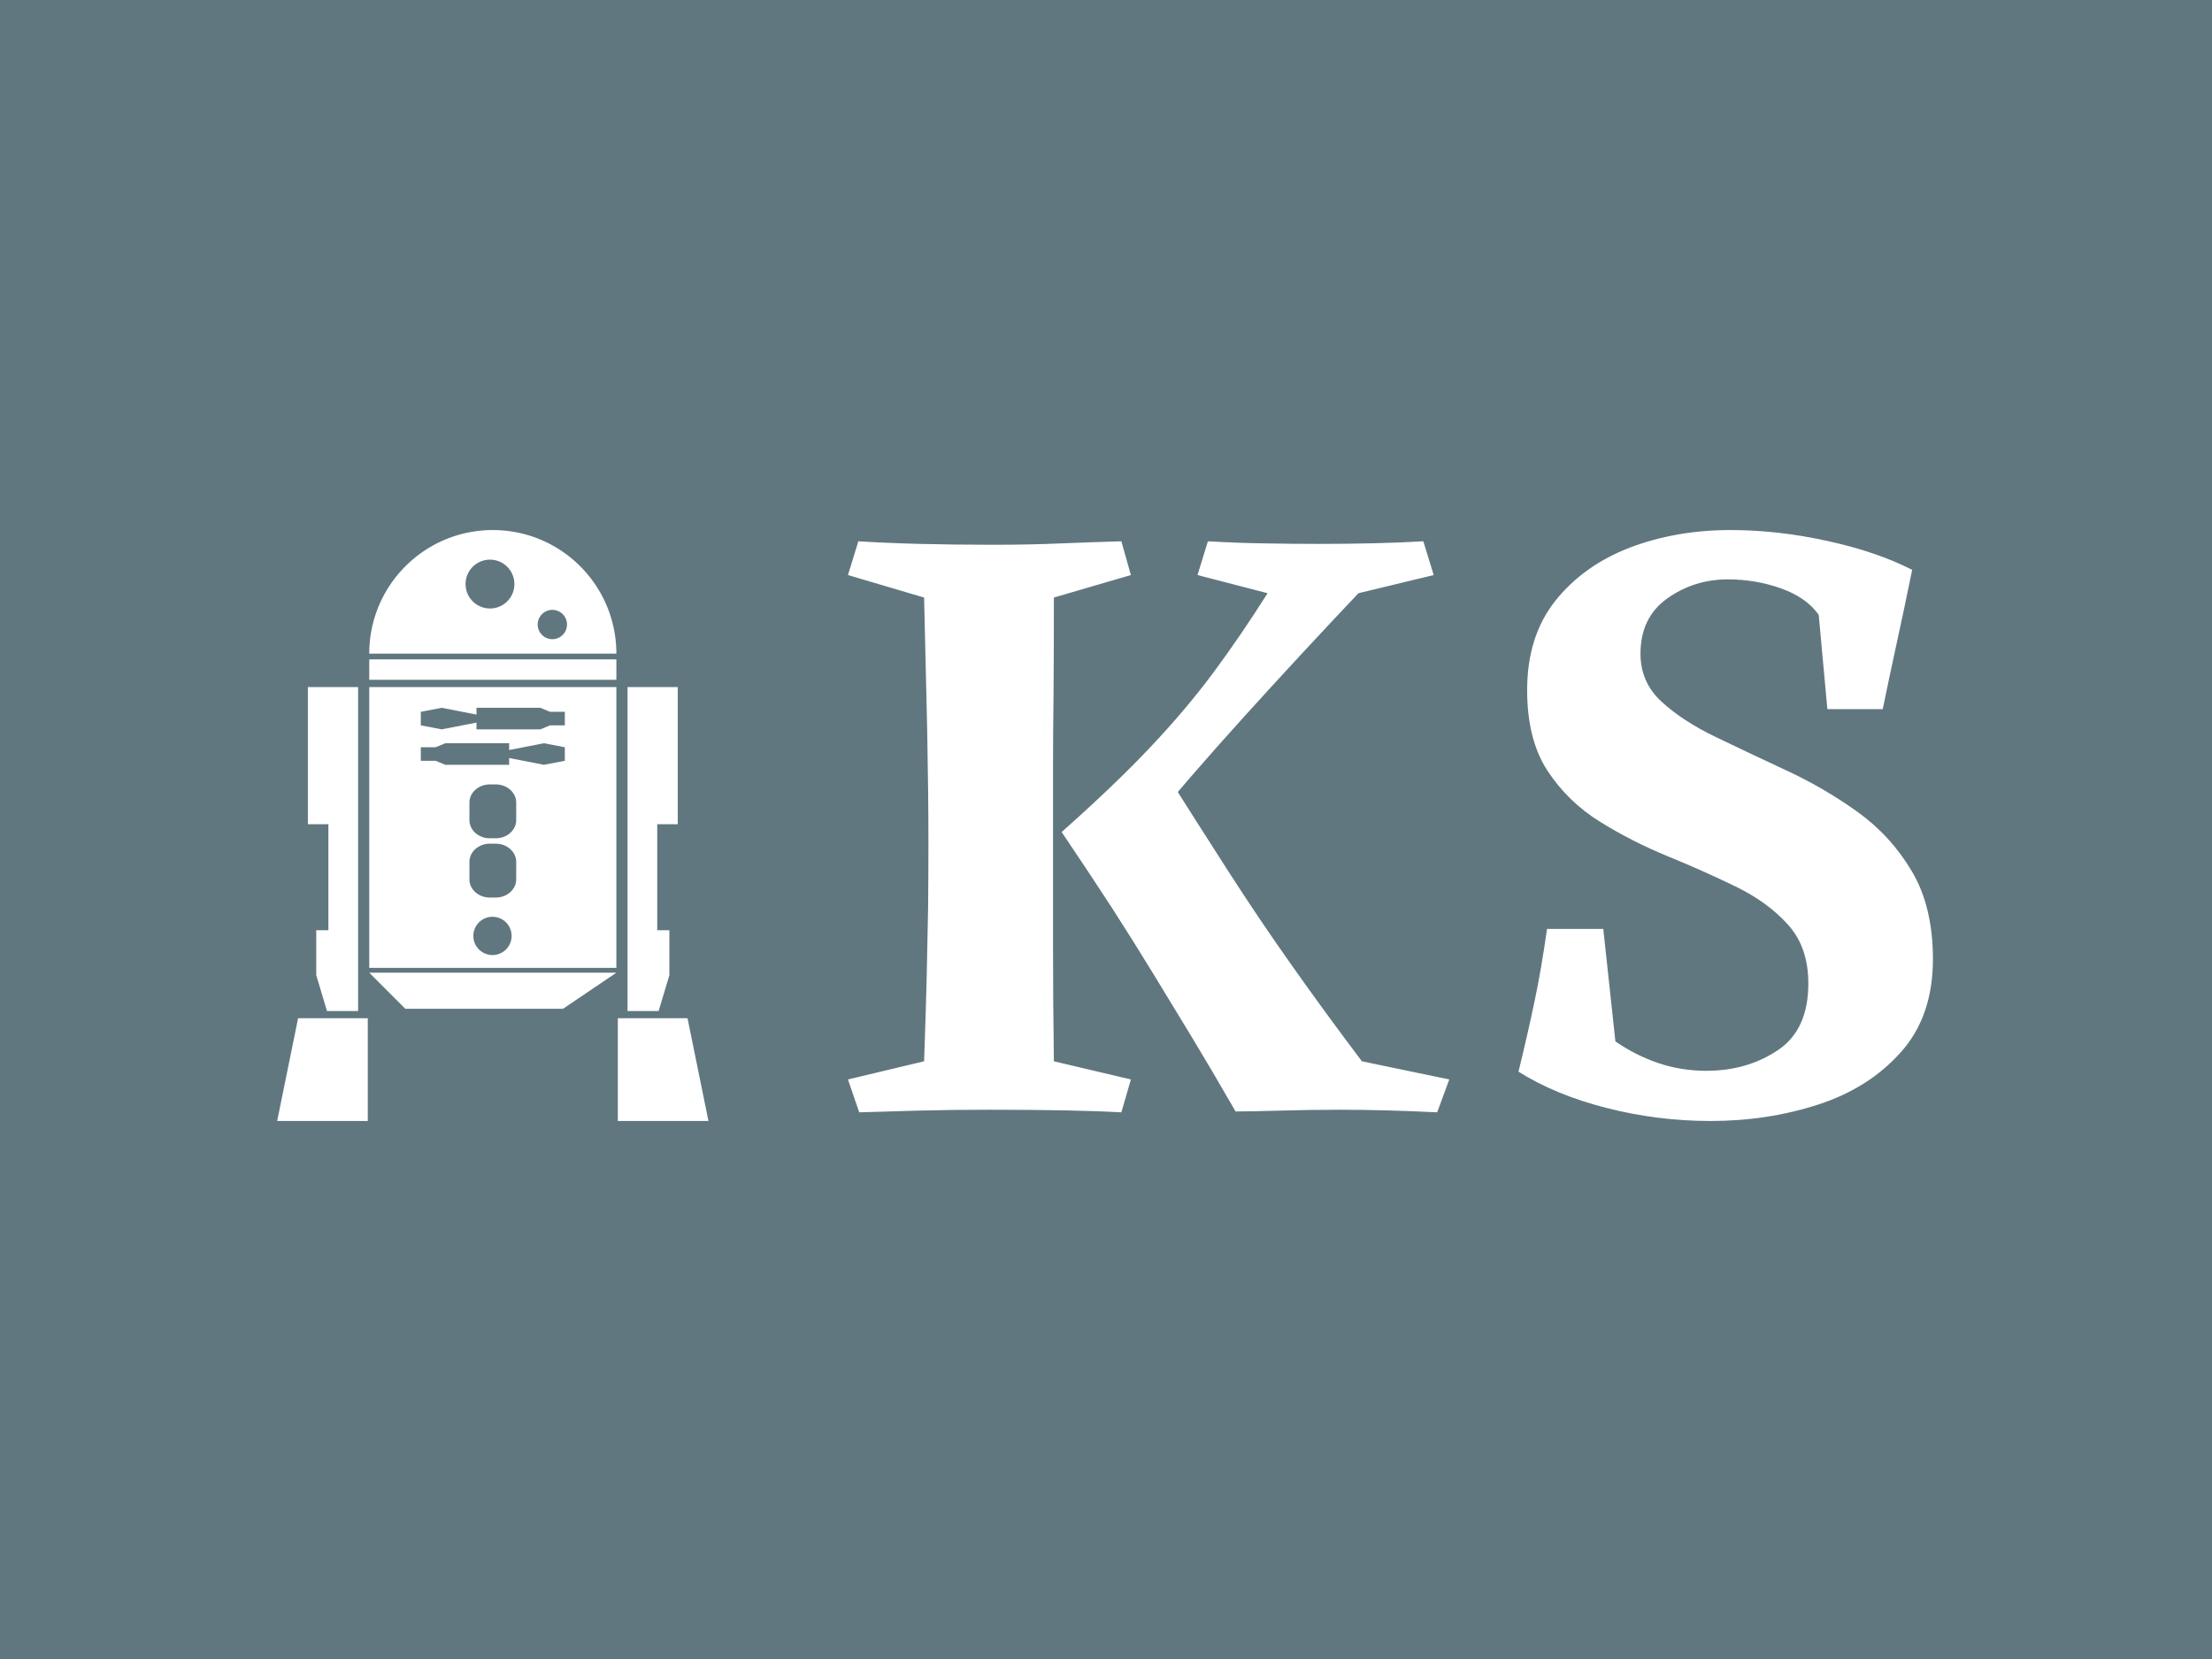 <svg xmlns="http://www.w3.org/2000/svg" version="1.1" xmlns:xlink="http://www.w3.org/1999/xlink" xmlns:svgjs="http://svgjs.dev/svgjs" width="2000" height="1500" viewBox="0 0 2000 1500"><rect width="2000" height="1500" fill="#61777f"></rect><g transform="matrix(0.75,0,0,0.75,249.134,475.647)"><svg viewBox="0 0 155 56" data-background-color="#61777f" preserveAspectRatio="xMidYMid meet" height="722" width="2000" xmlns="http://www.w3.org/2000/svg" xmlns:xlink="http://www.w3.org/1999/xlink"><g id="tight-bounds" transform="matrix(1,0,0,1,0.09,0.373)"><svg viewBox="0 0 154.821 55.255" height="55.255" width="154.821"><g><svg viewBox="0 0 154.821 55.255" height="55.255" width="154.821"><g><svg viewBox="0 0 154.821 55.255" height="55.255" width="154.821"><g id="textblocktransform"><svg viewBox="0 0 154.821 55.255" height="55.255" width="154.821" id="textblock"><g><svg viewBox="0 0 154.821 55.255" height="55.255" width="154.821"><g><svg><g></g><g></g></svg></g><g><svg><g></g><g><svg></svg></g></svg></g><g id="text-0"><svg viewBox="0 0 154.821 55.255" height="55.255" width="154.821"><g><svg xmlns="http://www.w3.org/2000/svg" xmlns:xlink="http://www.w3.org/1999/xlink" version="1.1" x="0" y="0" viewBox="13.508 0 72.984 100" enable-background="new 0 0 100 100" xml:space="preserve" height="55.255" width="40.327" class="icon-dxe-0" data-fill-palette-color="accent" id="dxe-0"><polygon points="71.159,100 86.492,100 82.95,82.61 71.159,82.61 " fill="#ffffff" data-fill-palette-color="accent"></polygon><polygon points="81.295,26.577 81.295,49.78 77.823,49.78 77.823,67.715 79.879,67.715 79.879,75.33 78.06,81.395 72.798,81.395   72.798,69.604 72.798,67.715 72.798,49.78 72.798,48.692 72.798,26.577 " fill="#ffffff" data-fill-palette-color="accent"></polygon><polygon points="28.84,100 13.508,100 17.05,82.61 28.84,82.61 " fill="#ffffff" data-fill-palette-color="accent"></polygon><polygon points="18.705,26.577 18.705,49.78 22.177,49.78 22.177,67.715 20.122,67.715 20.122,75.33 21.94,81.395 27.203,81.395   27.203,69.604 27.203,67.715 27.203,49.78 27.203,48.692 27.203,26.577 " fill="#ffffff" data-fill-palette-color="accent"></polygon><rect x="29.091" y="21.886" width="41.817" height="3.452" fill="#ffffff" data-fill-palette-color="accent"></rect><path d="M50 0C38.453 0 29.091 9.361 29.091 20.909H70.908C70.908 9.361 61.548 0 50 0M49.521 13.272A4.132 4.132 0 1 1 49.521 5.008 4.132 4.132 0 0 1 49.521 13.272M60.146 18.466A2.48 2.48 0 1 1 60.146 13.508 2.48 2.48 0 0 1 60.146 18.466" fill="#ffffff" data-fill-palette-color="accent"></path><polygon points="61.88,74.906 35.195,74.906 29.091,74.906 35.195,81.011 61.88,81.011 70.908,74.906 " fill="#ffffff" data-fill-palette-color="accent"></polygon><path d="M29.091 26.577V74.091H70.908V26.577zM50 71.919A3.238 3.238 0 1 1 50 65.444 3.238 3.238 0 0 1 50 71.919M53.958 59.114C53.958 60.812 52.407 62.19 50.494 62.19H49.505C47.592 62.19 46.042 60.812 46.042 59.114V56.152C46.042 54.453 47.592 53.075 49.505 53.075H50.494C52.407 53.075 53.958 54.453 53.958 56.152zM53.958 49.083C53.958 50.781 52.407 52.159 50.494 52.159H49.505C47.592 52.159 46.042 50.781 46.042 49.083V46.121C46.042 44.422 47.592 43.045 49.505 43.045H50.494C52.407 43.045 53.958 44.422 53.958 46.121zM62.185 39.048L58.64 39.724 52.763 38.578V39.724H41.953L40.332 39.048H37.815V36.752H40.332L41.953 36.076H52.763V37.222L58.64 36.076 62.185 36.752zM62.185 33.052H59.667L58.047 33.727H47.237V32.582L41.36 33.727 37.815 33.052V30.755L41.36 30.079 47.237 31.225V30.08H58.047L59.667 30.756H62.185z" fill="#ffffff" data-fill-palette-color="accent"></path></svg></g><g transform="matrix(1,0,0,1,53.372,0)"><svg width="101.449" viewBox="1 -33.65 62.7 34.15" height="55.255" data-palette-color="#ffffff"><path d="M1.65 0L1.65 0 1-1.9 5.4-2.95Q5.5-5.75 5.55-7.83 5.6-9.9 5.63-11.73 5.65-13.55 5.65-15.6L5.65-15.6Q5.65-18.4 5.58-22.03 5.5-25.65 5.4-29.75L5.4-29.75 1-31.05 1.6-33Q3.2-32.9 5.15-32.85 7.1-32.8 9.4-32.8L9.4-32.8Q11.55-32.8 13.33-32.88 15.1-32.95 16.8-33L16.8-33 17.35-31.05 12.9-29.75Q12.9-26.45 12.88-24.13 12.85-21.8 12.85-19.85 12.85-17.9 12.85-15.6L12.85-15.6Q12.85-13.15 12.85-9.8 12.85-6.45 12.9-2.95L12.9-2.95 17.35-1.9 16.8 0Q14.1-0.15 9.2-0.15L9.2-0.15Q6.9-0.15 5.05-0.1 3.2-0.05 1.65 0ZM35.75-1.9L35.05 0Q32.05-0.15 29.4-0.15L29.4-0.15Q27.7-0.15 25.98-0.1 24.25-0.05 23.4-0.05L23.4-0.05Q22.05-2.4 20.9-4.3 19.75-6.2 18.65-8 17.55-9.8 16.28-11.78 15-13.75 13.35-16.2L13.35-16.2Q14.3-16.9 15.5-17.6 16.7-18.3 17.75-18.93 18.8-19.55 19.15-19.95L19.15-19.95Q21.2-16.7 23-13.9 24.8-11.1 26.68-8.45 28.55-5.8 30.7-2.95L30.7-2.95 35.75-1.9ZM17.65-15.65L17.65-15.65 13.35-16.2Q16.45-18.95 18.5-21.13 20.55-23.3 22.13-25.43 23.7-27.55 25.25-30L25.25-30 21.2-31.05 21.8-33Q23.55-32.9 25.05-32.88 26.55-32.85 28.25-32.85L28.25-32.85Q31.65-32.85 34.25-33L34.25-33 34.85-31.05 30.5-30Q27-26.3 23.88-22.85 20.75-19.4 17.65-15.65ZM52-33.65L52-33.65Q54.75-33.65 57.6-33.02 60.45-32.4 62.5-31.35L62.5-31.35Q62-28.9 61.6-27.08 61.2-25.25 60.8-23.3L60.8-23.3 57.6-23.3 57.1-28.75Q56.4-29.75 54.92-30.28 53.45-30.8 51.85-30.8L51.85-30.8Q49.9-30.8 48.35-29.7 46.8-28.6 46.8-26.5L46.8-26.5Q46.8-24.85 48.02-23.73 49.25-22.6 51.17-21.68 53.1-20.75 55.25-19.75 57.4-18.75 59.32-17.38 61.25-16 62.47-13.95 63.7-11.9 63.7-8.85L63.7-8.85Q63.7-5.55 61.85-3.48 60-1.4 57.07-0.45 54.15 0.5 50.85 0.5L50.85 0.5Q47.8 0.5 44.85-0.25 41.9-1 39.75-2.35L39.75-2.35Q40.3-4.6 40.67-6.38 41.05-8.15 41.4-10.6L41.4-10.6 44.65-10.6 45.35-4.1Q46.5-3.3 47.82-2.85 49.15-2.4 50.6-2.4L50.6-2.4Q52.95-2.4 54.72-3.58 56.5-4.75 56.5-7.45L56.5-7.45Q56.5-9.55 55.32-10.85 54.15-12.15 52.3-13.05 50.45-13.95 48.37-14.8 46.3-15.65 44.45-16.8 42.6-17.95 41.42-19.75 40.25-21.55 40.25-24.4L40.25-24.4Q40.25-27.5 41.87-29.55 43.5-31.6 46.17-32.63 48.85-33.65 52-33.65Z" opacity="1" transform="matrix(1,0,0,1,0,0)" fill="#ffffff" class="wordmark-text-0" data-fill-palette-color="primary"></path></svg></g></svg></g></svg></g></svg></g></svg></g></svg></g><defs></defs></svg><rect width="154.821" height="55.255" fill="none" stroke="none" visibility="hidden"></rect></g></svg></g></svg>